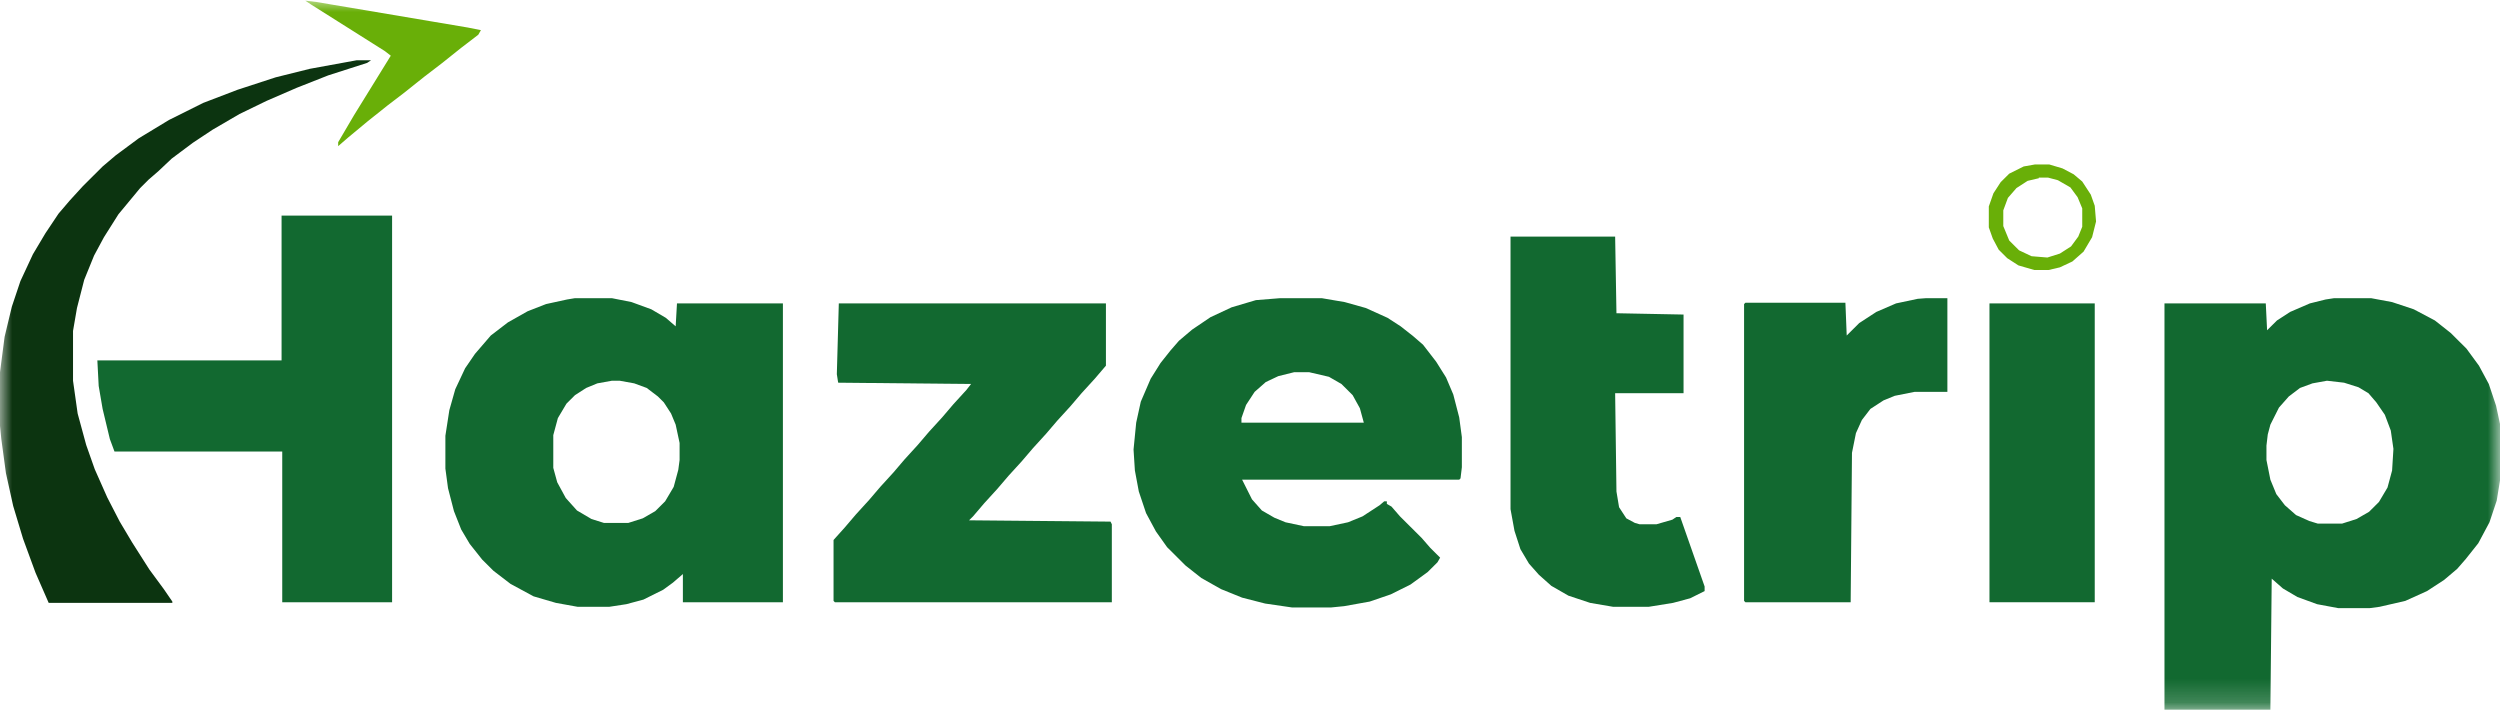 <svg width="105" height="30" viewBox="0 0 105 30" fill="none" xmlns="http://www.w3.org/2000/svg">
<g clip-path="url(#clip0_2136_2358)">
<mask id="mask0_2136_2358" style="mask-type:luminance" maskUnits="userSpaceOnUse" x="0" y="0" width="105" height="30">
<path d="M105 0H0V29.807H105V0Z" fill="white"/>
</mask>
<g mask="url(#mask0_2136_2358)">
<path d="M98.037 12.523H99.584L100.468 12.688L101.38 12.991L102.264 13.459L102.927 13.982L103.591 14.642L104.116 15.358L104.53 16.128L104.834 17.037L105 17.807L105.055 18.22V19.844L104.862 21.027L104.558 21.936L104.088 22.816L103.563 23.477L103.204 23.89L102.651 24.358L101.933 24.826L101.021 25.238L99.943 25.486L99.529 25.541H98.203L97.318 25.376L96.489 25.073L95.881 24.715L95.412 24.303L95.356 29.807H90.908V12.743H95.163L95.218 13.871L95.633 13.459L96.185 13.101L97.014 12.743L97.677 12.578L98.037 12.523ZM97.733 15.991L97.125 16.101L96.6 16.294L96.13 16.651L95.716 17.119L95.356 17.835L95.246 18.248L95.191 18.715V19.321L95.356 20.147L95.605 20.752L95.964 21.22L96.434 21.633L96.987 21.881L97.346 21.991H98.368L98.976 21.798L99.501 21.495L99.916 21.082L100.275 20.477L100.468 19.761L100.524 18.853L100.413 18.082L100.164 17.422L99.805 16.899L99.474 16.514L99.059 16.266L98.451 16.073L97.733 15.991Z" fill="#126930"/>
<path d="M24.15 12.523H25.697L26.526 12.688L27.355 12.991L27.963 13.348L28.378 13.706L28.433 12.743H32.882V25.294H28.681V24.11L28.267 24.468L27.853 24.77L27.024 25.183L26.305 25.376L25.587 25.486H24.261L23.349 25.321L22.409 25.046L21.442 24.523L20.724 23.972L20.254 23.505L19.729 22.844L19.37 22.238L19.066 21.468L18.817 20.505L18.706 19.679V18.303L18.872 17.229L19.121 16.349L19.535 15.468L19.95 14.862L20.613 14.092L21.331 13.541L22.16 13.073L22.934 12.771L23.818 12.578L24.15 12.523ZM25.697 15.991L25.089 16.101L24.62 16.294L24.15 16.596L23.791 16.954L23.431 17.559L23.238 18.275V19.651L23.404 20.257L23.763 20.917L24.233 21.44L24.841 21.798L25.366 21.963H26.388L26.996 21.77L27.521 21.468L27.936 21.055L28.295 20.449L28.488 19.734L28.543 19.321V18.605L28.378 17.835L28.184 17.367L27.88 16.899L27.631 16.651L27.162 16.294L26.637 16.101L26.029 15.991H25.697Z" fill="#126930"/>
<path d="M53.771 12.523H55.512L56.479 12.688L57.363 12.936L58.275 13.348L58.828 13.706L59.353 14.119L59.767 14.477L60.32 15.193L60.734 15.853L61.038 16.569L61.287 17.532L61.398 18.358V19.624L61.342 20.092L61.287 20.147H52.169L52.583 20.972L52.998 21.44L53.523 21.743L53.992 21.936L54.766 22.101H55.844L56.617 21.936L57.225 21.688L57.944 21.22L58.137 21.055H58.248V21.165L58.441 21.275L58.8 21.688L59.712 22.596L60.071 23.009L60.486 23.422L60.375 23.615L59.961 24.027L59.242 24.55L58.413 24.963L57.529 25.266L56.452 25.459L55.899 25.514H54.269L53.136 25.349L52.169 25.101L51.284 24.743L50.455 24.275L49.792 23.752L49.019 22.982L48.549 22.321L48.134 21.55L47.83 20.642L47.665 19.761L47.609 18.881L47.72 17.752L47.913 16.872L48.328 15.908L48.742 15.248L49.157 14.725L49.516 14.312L50.069 13.844L50.842 13.321L51.727 12.908L52.749 12.605L53.771 12.523ZM54.352 15.633L53.688 15.798L53.163 16.046L52.694 16.459L52.334 17.009L52.141 17.559V17.752H57.28L57.115 17.147L56.811 16.596L56.341 16.128L55.816 15.826L54.987 15.633H54.352Z" fill="#126930"/>
<path d="M35.23 12.743H46.449V15.358L45.979 15.908L45.426 16.514L44.957 17.064L44.404 17.67L43.934 18.22L43.382 18.826L42.912 19.376L42.359 19.982L41.889 20.532L41.337 21.137L40.867 21.688L40.701 21.853L46.642 21.908L46.697 22.018V25.294H35.065L35.009 25.238V22.679L35.479 22.156L35.949 21.605L36.501 21L36.971 20.45L37.524 19.844L37.993 19.294L38.546 18.688L39.016 18.137L39.569 17.532L40.038 16.982L40.591 16.376L40.784 16.128L35.203 16.073L35.147 15.716L35.23 12.743Z" fill="#126930"/>
<path d="M11.854 9.055H16.468V25.294H11.854V18.963H4.808L4.614 18.44L4.31 17.174L4.145 16.211L4.089 15.137H11.826V9.055H11.854Z" fill="#126930"/>
<path d="M63.415 9.936H67.836L67.891 13.156L70.709 13.211V16.514H67.836L67.891 20.642L68.001 21.303L68.305 21.77L68.665 21.963L68.858 22.018H69.576L70.24 21.826L70.405 21.715H70.571L71.594 24.633V24.826L70.986 25.128L70.267 25.321L69.245 25.486H67.753L66.786 25.321L65.874 25.018L65.155 24.605L64.63 24.137L64.216 23.67L63.857 23.064L63.608 22.294L63.442 21.385V9.936H63.415Z" fill="#126930"/>
<path d="M80.905 12.523H81.79V16.459H80.408L79.579 16.624L79.109 16.816L78.557 17.174L78.198 17.642L77.949 18.193L77.783 19.018L77.728 25.294H73.307L73.251 25.238V12.771L73.307 12.716H77.507L77.562 14.092L78.087 13.569L78.805 13.101L79.634 12.743L80.546 12.55L80.905 12.523Z" fill="#126930"/>
<path d="M15.335 2.532H15.584L15.418 2.642L13.788 3.165L12.462 3.688L11.191 4.239L10.058 4.789L8.925 5.45L8.096 6L7.212 6.661L6.659 7.183L6.245 7.541L5.886 7.899L4.974 9L4.366 9.963L3.951 10.734L3.537 11.752L3.233 12.936L3.067 13.899V15.991L3.261 17.367L3.62 18.688L3.979 19.706L4.504 20.89L5.029 21.908L5.554 22.789L6.272 23.917L6.88 24.743L7.239 25.266V25.321H2.045L1.492 24.055L0.967 22.624L0.553 21.248L0.249 19.872L0.055 18.44L0 17.89V15.633L0.193 14.147L0.497 12.881L0.857 11.807L1.382 10.679L1.907 9.798L2.459 8.972L2.929 8.422L3.482 7.817L4.311 6.991L4.863 6.523L5.83 5.807L7.101 5.037L8.538 4.321L9.975 3.771L11.578 3.248L13.014 2.89L14.976 2.532H15.335Z" fill="#0C3410"/>
<path d="M83.558 12.743H87.979V25.294H83.558V12.743Z" fill="#126930"/>
<path d="M12.821 0.027L13.291 0.083L19.646 1.156L20.199 1.266L20.088 1.459L19.37 2.009L18.541 2.67L17.823 3.22L16.994 3.881L16.275 4.431L15.446 5.092L14.617 5.78L14.203 6.138V5.972L14.866 4.844L15.75 3.413L16.413 2.339L16.165 2.147L14.203 0.908L13.07 0.193L12.821 0.027Z" fill="#69AF08"/>
<path d="M85.465 6.908H86.072L86.625 7.073L87.095 7.321L87.454 7.624L87.813 8.174L87.979 8.642L88.034 9.303L87.868 9.963L87.509 10.569L87.04 10.982L86.514 11.229L86.045 11.339H85.437L84.774 11.147L84.304 10.844L83.945 10.486L83.696 10.018L83.53 9.55V8.67L83.724 8.119L84.028 7.651L84.387 7.294L84.995 6.991L85.465 6.908ZM85.63 7.486L85.16 7.596L84.691 7.899L84.332 8.312L84.138 8.835V9.495L84.387 10.101L84.801 10.514L85.326 10.761L85.99 10.816L86.514 10.651L86.984 10.349L87.288 9.936L87.454 9.523V8.752L87.26 8.284L86.957 7.872L86.432 7.569L86.017 7.459H85.63V7.486Z" fill="#69AF08"/>
</g>
</g>
<defs>
<clipPath id="clip0_2136_2358">
<rect width="105" height="30" fill="white"/>
</clipPath>
</defs>
</svg>
